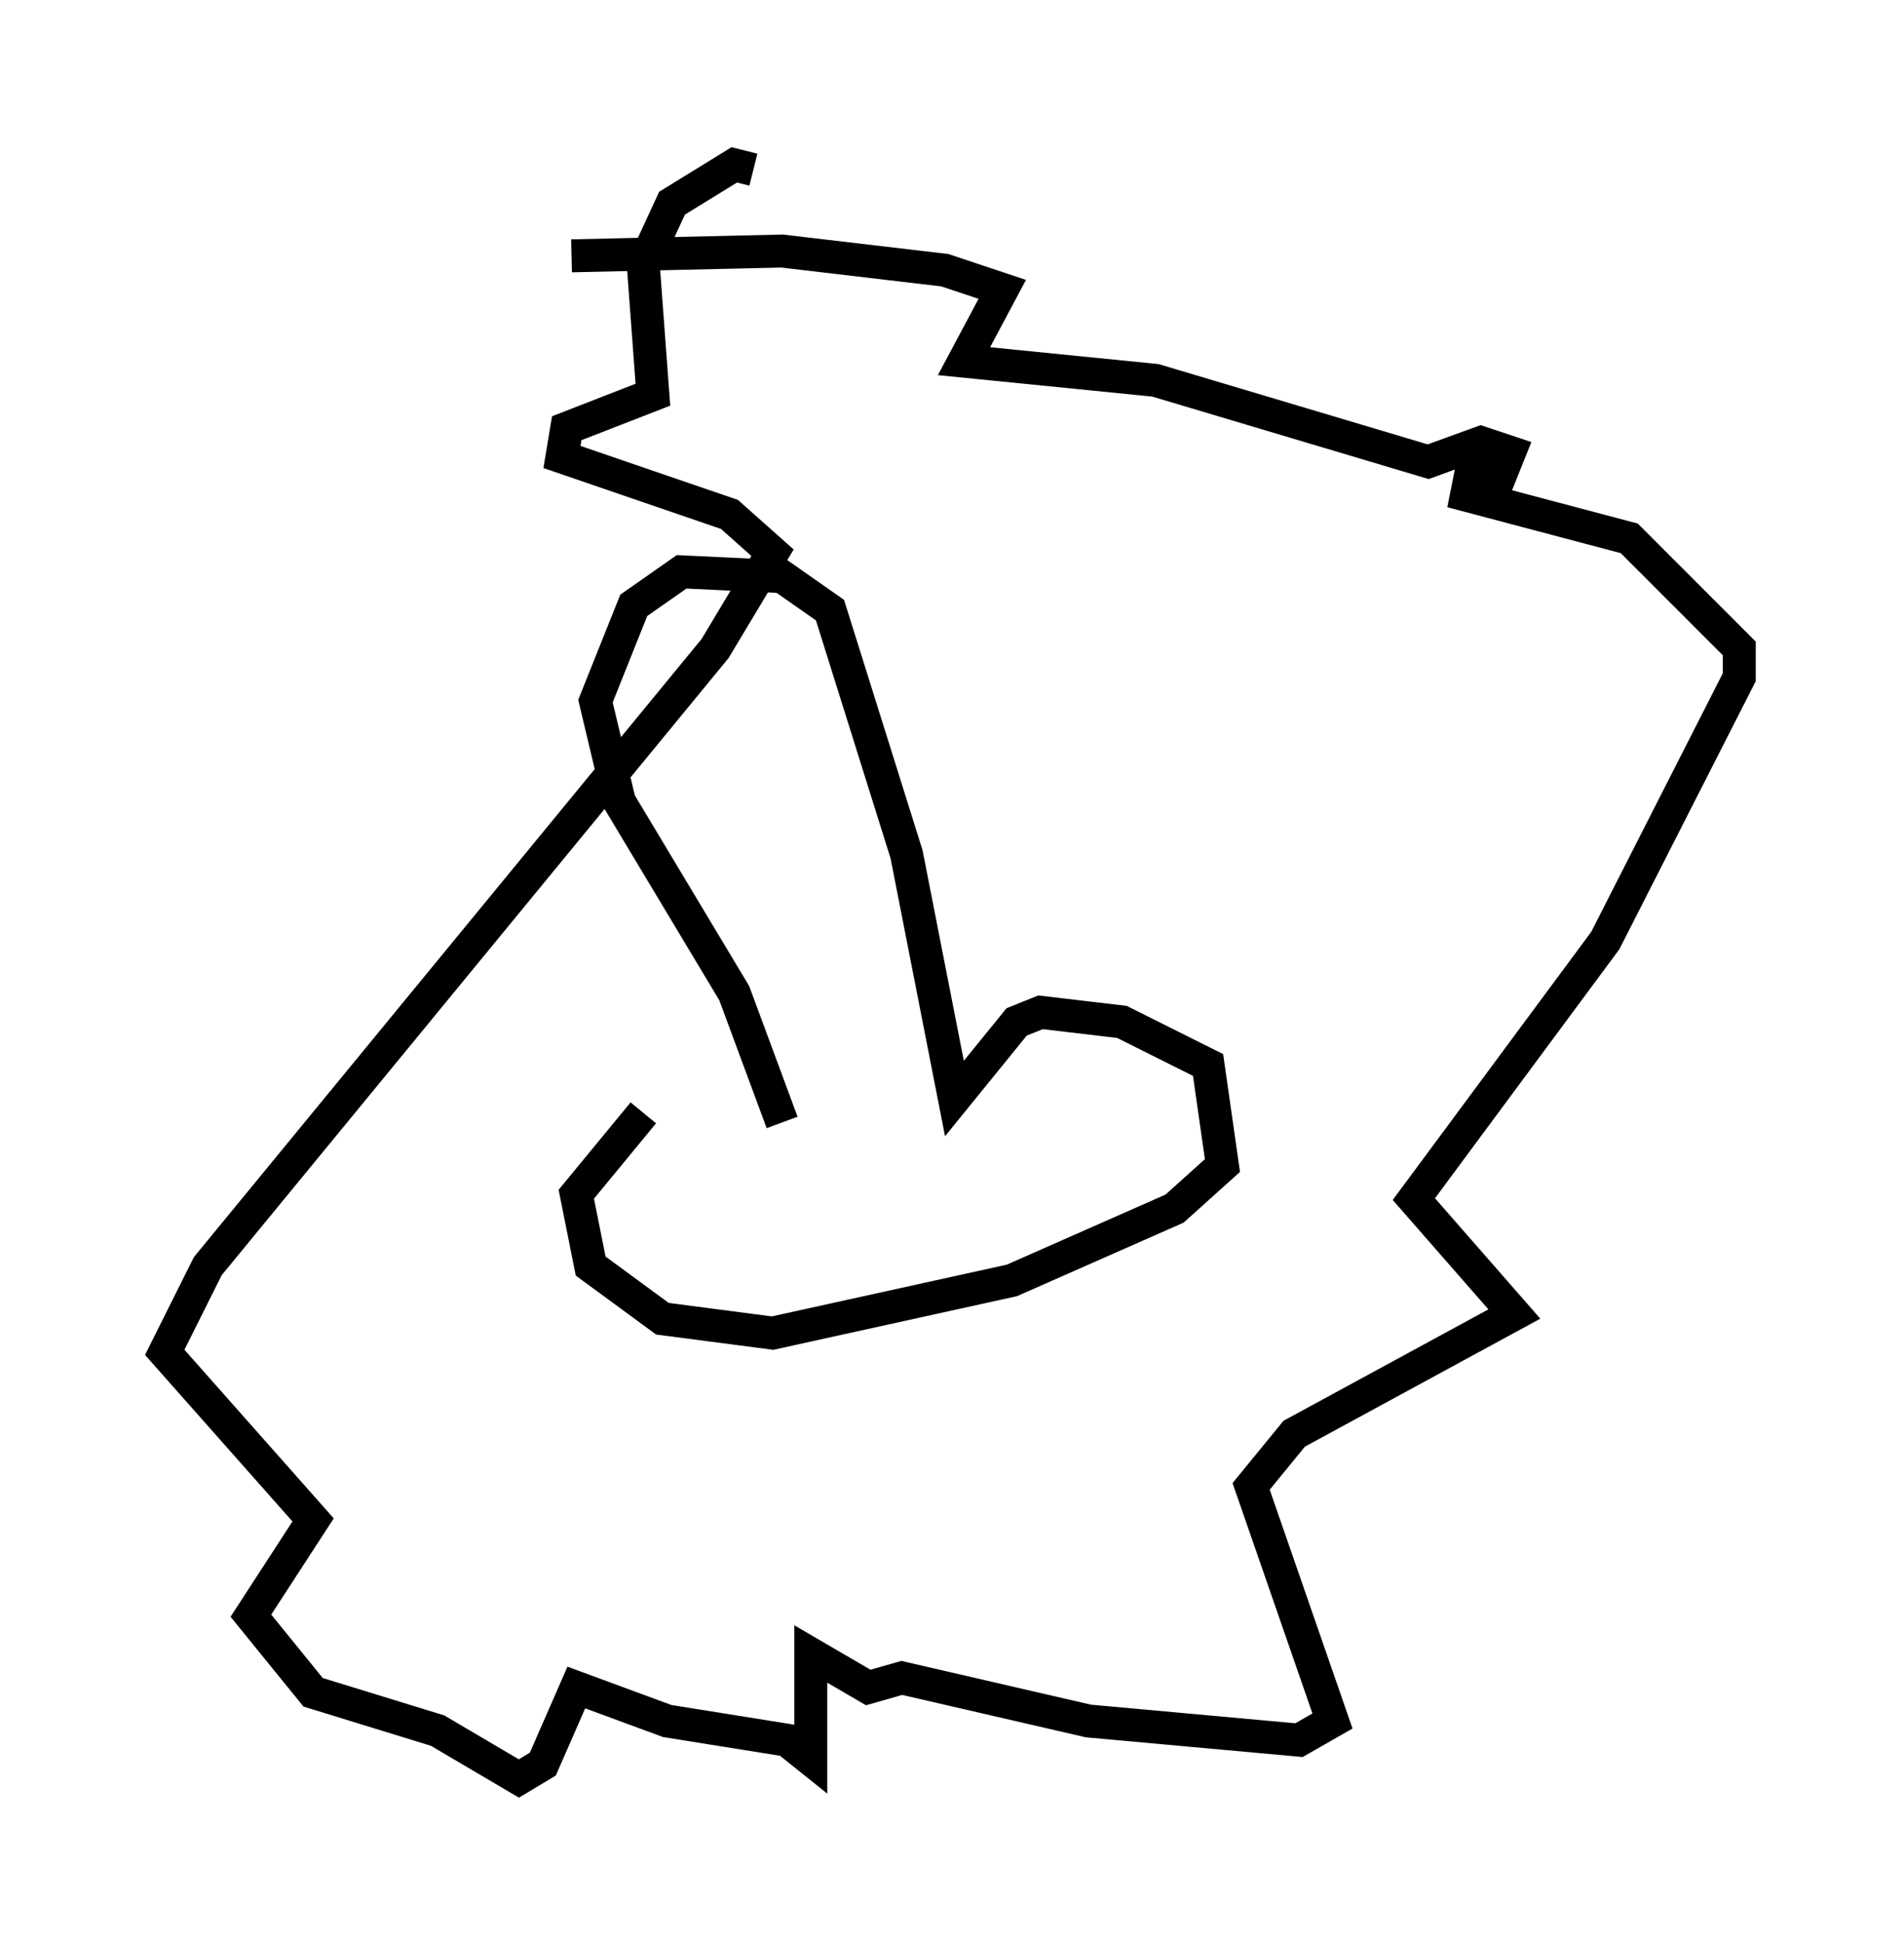<?xml version="1.0" encoding="utf-8" ?>
<svg baseProfile="full" height="58.95" version="1.1" width="57.788" xmlns="http://www.w3.org/2000/svg" xmlns:ev="http://www.w3.org/2001/xml-events" xmlns:xlink="http://www.w3.org/1999/xlink"><defs /><rect fill="white" height="58.95" width="57.788" x="0" y="0" /><path d="M21.994, 32.307 m-2.469, 1.453 l-2.034, 2.469 0.436, 2.179 l2.179, 1.598 3.341, 0.436 l7.263, -1.598 4.939, -2.179 l1.453, -1.307 -0.436, -3.05 l-2.615, -1.307 -2.469, -0.291 l-0.726, 0.291 -1.888, 2.324 l-1.453, -7.408 -2.324, -7.408 l-1.453, -1.017 -3.05, -0.145 l-1.453, 1.017 -1.162, 2.905 l0.726, 3.05 3.486, 5.81 l1.453, 3.922 m-6.391, -26.29 l6.391, -0.145 4.939, 0.581 l1.743, 0.581 -1.162, 2.179 l5.81, 0.581 8.279, 2.469 l1.598, -0.581 0.872, 0.291 l-0.291, 0.726 -0.872, -0.145 l-0.145, 0.726 4.939, 1.307 l3.341, 3.341 0.0, 0.872 l-4.067, 7.989 -5.81, 7.844 l3.05, 3.486 -6.682, 3.631 l-1.307, 1.598 2.469, 7.117 l-1.017, 0.581 -6.391, -0.581 l-5.665, -1.307 -1.017, 0.291 l-1.743, -1.017 0.0, 3.196 l-0.726, -0.581 -3.631, -0.581 l-2.76, -1.017 -1.017, 2.324 l-0.726, 0.436 -2.469, -1.453 l-3.777, -1.162 -1.888, -2.324 l1.888, -2.905 -4.503, -5.084 l1.307, -2.615 15.397, -18.737 l1.743, -2.905 -1.307, -1.162 l-5.084, -1.743 0.145, -0.872 l2.615, -1.017 -0.291, -3.922 l0.872, -1.888 1.888, -1.162 l0.581, 0.145 " fill="none" stroke="black" stroke-width="1" /></svg>